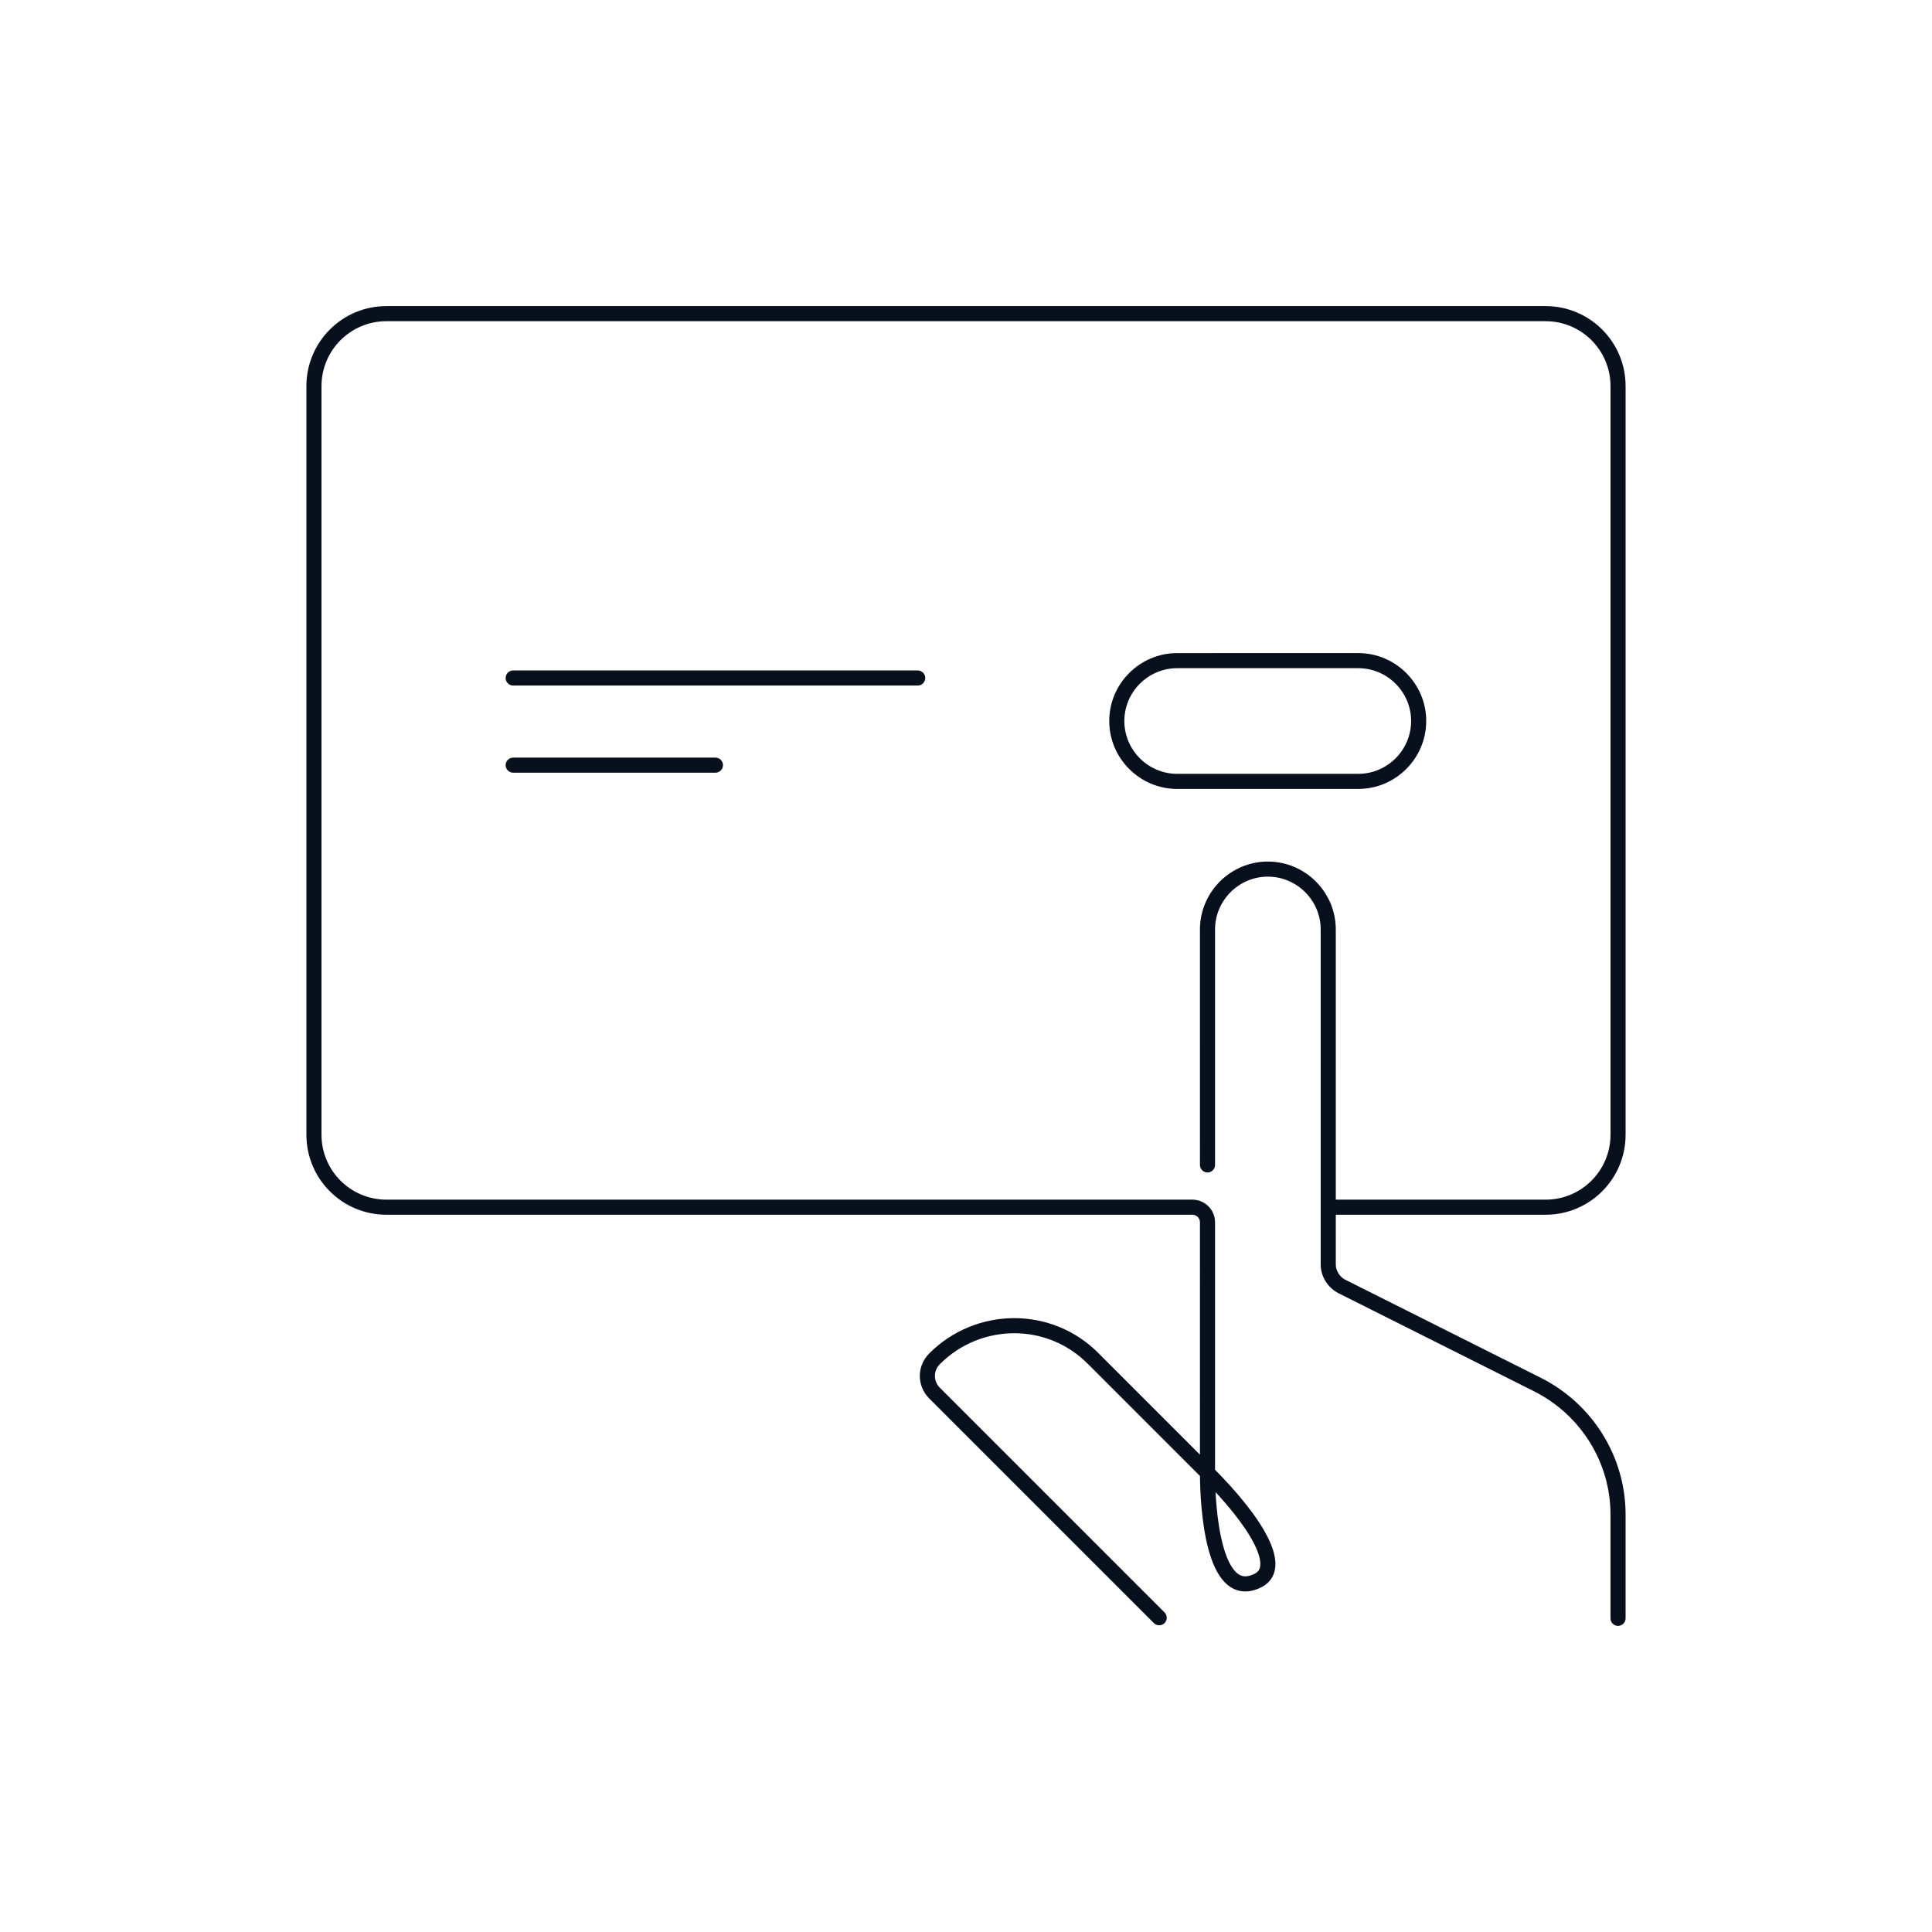 <svg width="320" height="320" viewBox="0 0 320 320" fill="none" xmlns="http://www.w3.org/2000/svg">
<path d="M219.999 209.45L218.749 209.45V209.45H219.999ZM222.199 213.05L221.607 214.151L221.623 214.16L221.639 214.168L222.199 213.05ZM254.699 229.35L255.264 228.235L255.26 228.233L254.699 229.35ZM266.749 268.05C266.749 268.741 267.309 269.3 267.999 269.3C268.69 269.3 269.249 268.741 269.249 268.05H266.749ZM199.999 153.95H198.749V153.95L199.999 153.95ZM219.999 153.95H218.749V153.95L219.999 153.95ZM191.115 268.834C191.603 269.322 192.395 269.322 192.883 268.834C193.371 268.346 193.371 267.555 192.883 267.067L191.115 268.834ZM154.799 230.75L153.915 231.634L154.799 230.75ZM181.099 225.05L180.209 225.928L180.215 225.934L181.099 225.05ZM198.75 192.95C198.75 193.64 199.31 194.2 200 194.2C200.69 194.2 201.25 193.64 201.25 192.95L198.75 192.95ZM207.999 261.95L207.535 260.79L207.521 260.796L207.507 260.802L207.999 261.95ZM64 199.95L64 198.7L64 199.95ZM52 187.95H53.25H52ZM268 187.95L269.25 187.95L268 187.95ZM256 199.95L256 201.2L256 199.95ZM256 51.95V53.2V51.95ZM268 63.949L266.75 63.949L268 63.949ZM64 51.95L64 53.2L64 51.95ZM52 63.95L53.25 63.95L52 63.95ZM200 202.45L201.25 202.45L200 202.45ZM197.5 199.95V201.2V199.95ZM224.976 109.422V108.172H224.976L224.976 109.422ZM224.976 129.422L224.976 130.672H224.976V129.422ZM194.976 109.423V110.673H194.976L194.976 109.423ZM194.976 129.422L194.976 128.172H194.976V129.422ZM85 111.047C84.31 111.047 83.75 111.607 83.75 112.297C83.75 112.987 84.31 113.547 85 113.547V111.047ZM152 113.547C152.69 113.547 153.25 112.987 153.25 112.297C153.25 111.607 152.69 111.047 152 111.047V113.547ZM85 125.484C84.31 125.484 83.75 126.044 83.75 126.734C83.75 127.425 84.31 127.984 85 127.984V125.484ZM118.5 127.984C119.19 127.984 119.75 127.425 119.75 126.734C119.75 126.044 119.19 125.484 118.5 125.484V127.984ZM218.749 209.45C218.749 211.442 219.93 213.248 221.607 214.151L222.792 211.95C221.868 211.452 221.249 210.459 221.249 209.45H218.749ZM221.639 214.168L254.139 230.468L255.26 228.233L222.76 211.933L221.639 214.168ZM266.749 250.85V268.05H269.249V250.85H266.749ZM201.249 153.95C201.249 149.141 205.19 145.2 209.999 145.2V142.7C203.809 142.7 198.749 147.76 198.749 153.95H201.249ZM209.999 145.2C214.809 145.2 218.749 149.141 218.749 153.95H221.249C221.249 147.76 216.19 142.7 209.999 142.7V145.2ZM192.883 267.067L155.683 229.867L153.915 231.634L191.115 268.834L192.883 267.067ZM155.683 229.867C154.571 228.755 154.571 227.046 155.683 225.934L153.915 224.167C151.827 226.255 151.827 229.546 153.915 231.634L155.683 229.867ZM155.683 225.934C162.498 219.119 173.502 219.128 180.209 225.928L181.989 224.173C174.296 216.373 161.7 216.382 153.915 224.167L155.683 225.934ZM180.215 225.934L199.115 244.834L200.883 243.067L181.983 224.167L180.215 225.934ZM199.115 244.834C203.085 248.804 206.222 252.691 207.756 255.759C208.532 257.311 208.816 258.493 208.739 259.301C208.703 259.68 208.591 259.957 208.427 260.171C208.261 260.387 207.991 260.608 207.535 260.79L208.463 263.111C209.258 262.793 209.925 262.326 210.411 261.691C210.9 261.053 211.154 260.314 211.228 259.537C211.37 258.033 210.842 256.34 209.992 254.641C208.277 251.21 204.913 247.097 200.883 243.067L199.115 244.834ZM207.507 260.802C206.814 261.099 206.288 261.135 205.883 261.057C205.478 260.979 205.08 260.763 204.68 260.363C203.838 259.522 203.127 258.002 202.58 255.997C201.5 252.035 201.249 246.919 201.249 243.95H198.749C198.749 246.982 198.999 252.366 200.168 256.654C200.746 258.774 201.597 260.816 202.912 262.131C203.59 262.809 204.419 263.321 205.408 263.512C206.398 263.703 207.435 263.552 208.492 263.099L207.507 260.802ZM221.249 209.451L221.25 199.951L218.75 199.95L218.749 209.45L221.249 209.451ZM201.25 192.95L201.249 153.95L198.749 153.95L198.75 192.95L201.25 192.95ZM201.249 243.95L201.25 202.45L198.75 202.45L198.749 243.95L201.249 243.95ZM254.135 230.466C261.822 234.357 266.749 242.23 266.749 250.85H269.249C269.249 241.271 263.776 232.544 255.264 228.235L254.135 230.466ZM218.749 153.95L218.75 199.95L221.25 199.95L221.249 153.95L218.749 153.95ZM256 50.7C192 50.7 128 50.7 64 50.7L64 53.2C128 53.2 192 53.2 256 53.2V50.7ZM269.25 187.95C269.25 146.616 269.252 105.282 269.25 63.949L266.75 63.949C266.752 105.283 266.75 146.616 266.75 187.95L269.25 187.95ZM220 201.2C232 201.2 244 201.2 256 201.2L256 198.7C244 198.7 232 198.7 220 198.7L220 201.2ZM64 201.2L197.5 201.2V198.7L64 198.7L64 201.2ZM50.75 63.95C50.75 105.283 50.75 146.617 50.75 187.95H53.25C53.25 146.617 53.25 105.283 53.25 63.95L50.75 63.95ZM64 198.7C58.063 198.7 53.25 193.887 53.25 187.95H50.75C50.75 195.268 56.682 201.2 64 201.2L64 198.7ZM266.75 187.95C266.75 193.887 261.937 198.7 256 198.7L256 201.2C263.318 201.2 269.25 195.268 269.25 187.95L266.75 187.95ZM256 53.2C261.937 53.2 266.75 58.012 266.75 63.949L269.25 63.949C269.249 56.631 263.317 50.7 256 50.7V53.2ZM64 50.7C56.682 50.7 50.75 56.632 50.75 63.95L53.25 63.95C53.25 58.013 58.063 53.2 64 53.2L64 50.7ZM201.25 202.45C201.25 200.379 199.571 198.7 197.5 198.7V201.2C198.19 201.2 198.75 201.759 198.75 202.45L201.25 202.45ZM224.976 110.672C229.786 110.672 233.726 114.612 233.726 119.422H236.226C236.226 113.232 231.166 108.172 224.976 108.172V110.672ZM233.726 119.422C233.726 124.232 229.786 128.172 224.976 128.172V130.672C231.166 130.672 236.226 125.612 236.226 119.422H233.726ZM194.976 110.673L224.976 110.672L224.976 108.172L194.976 108.173L194.976 110.673ZM224.976 128.172L194.976 128.172L194.976 130.672L224.976 130.672L224.976 128.172ZM194.976 108.173C188.785 108.173 183.726 113.232 183.726 119.423H186.226C186.226 114.613 190.166 110.673 194.976 110.673V108.173ZM183.726 119.423C183.726 125.613 188.785 130.672 194.976 130.672V128.172C190.166 128.172 186.226 124.232 186.226 119.423H183.726ZM85 113.547H152V111.047H85V113.547ZM85 127.984H118.5V125.484H85V127.984Z" fill="#07101C"/>
</svg>
